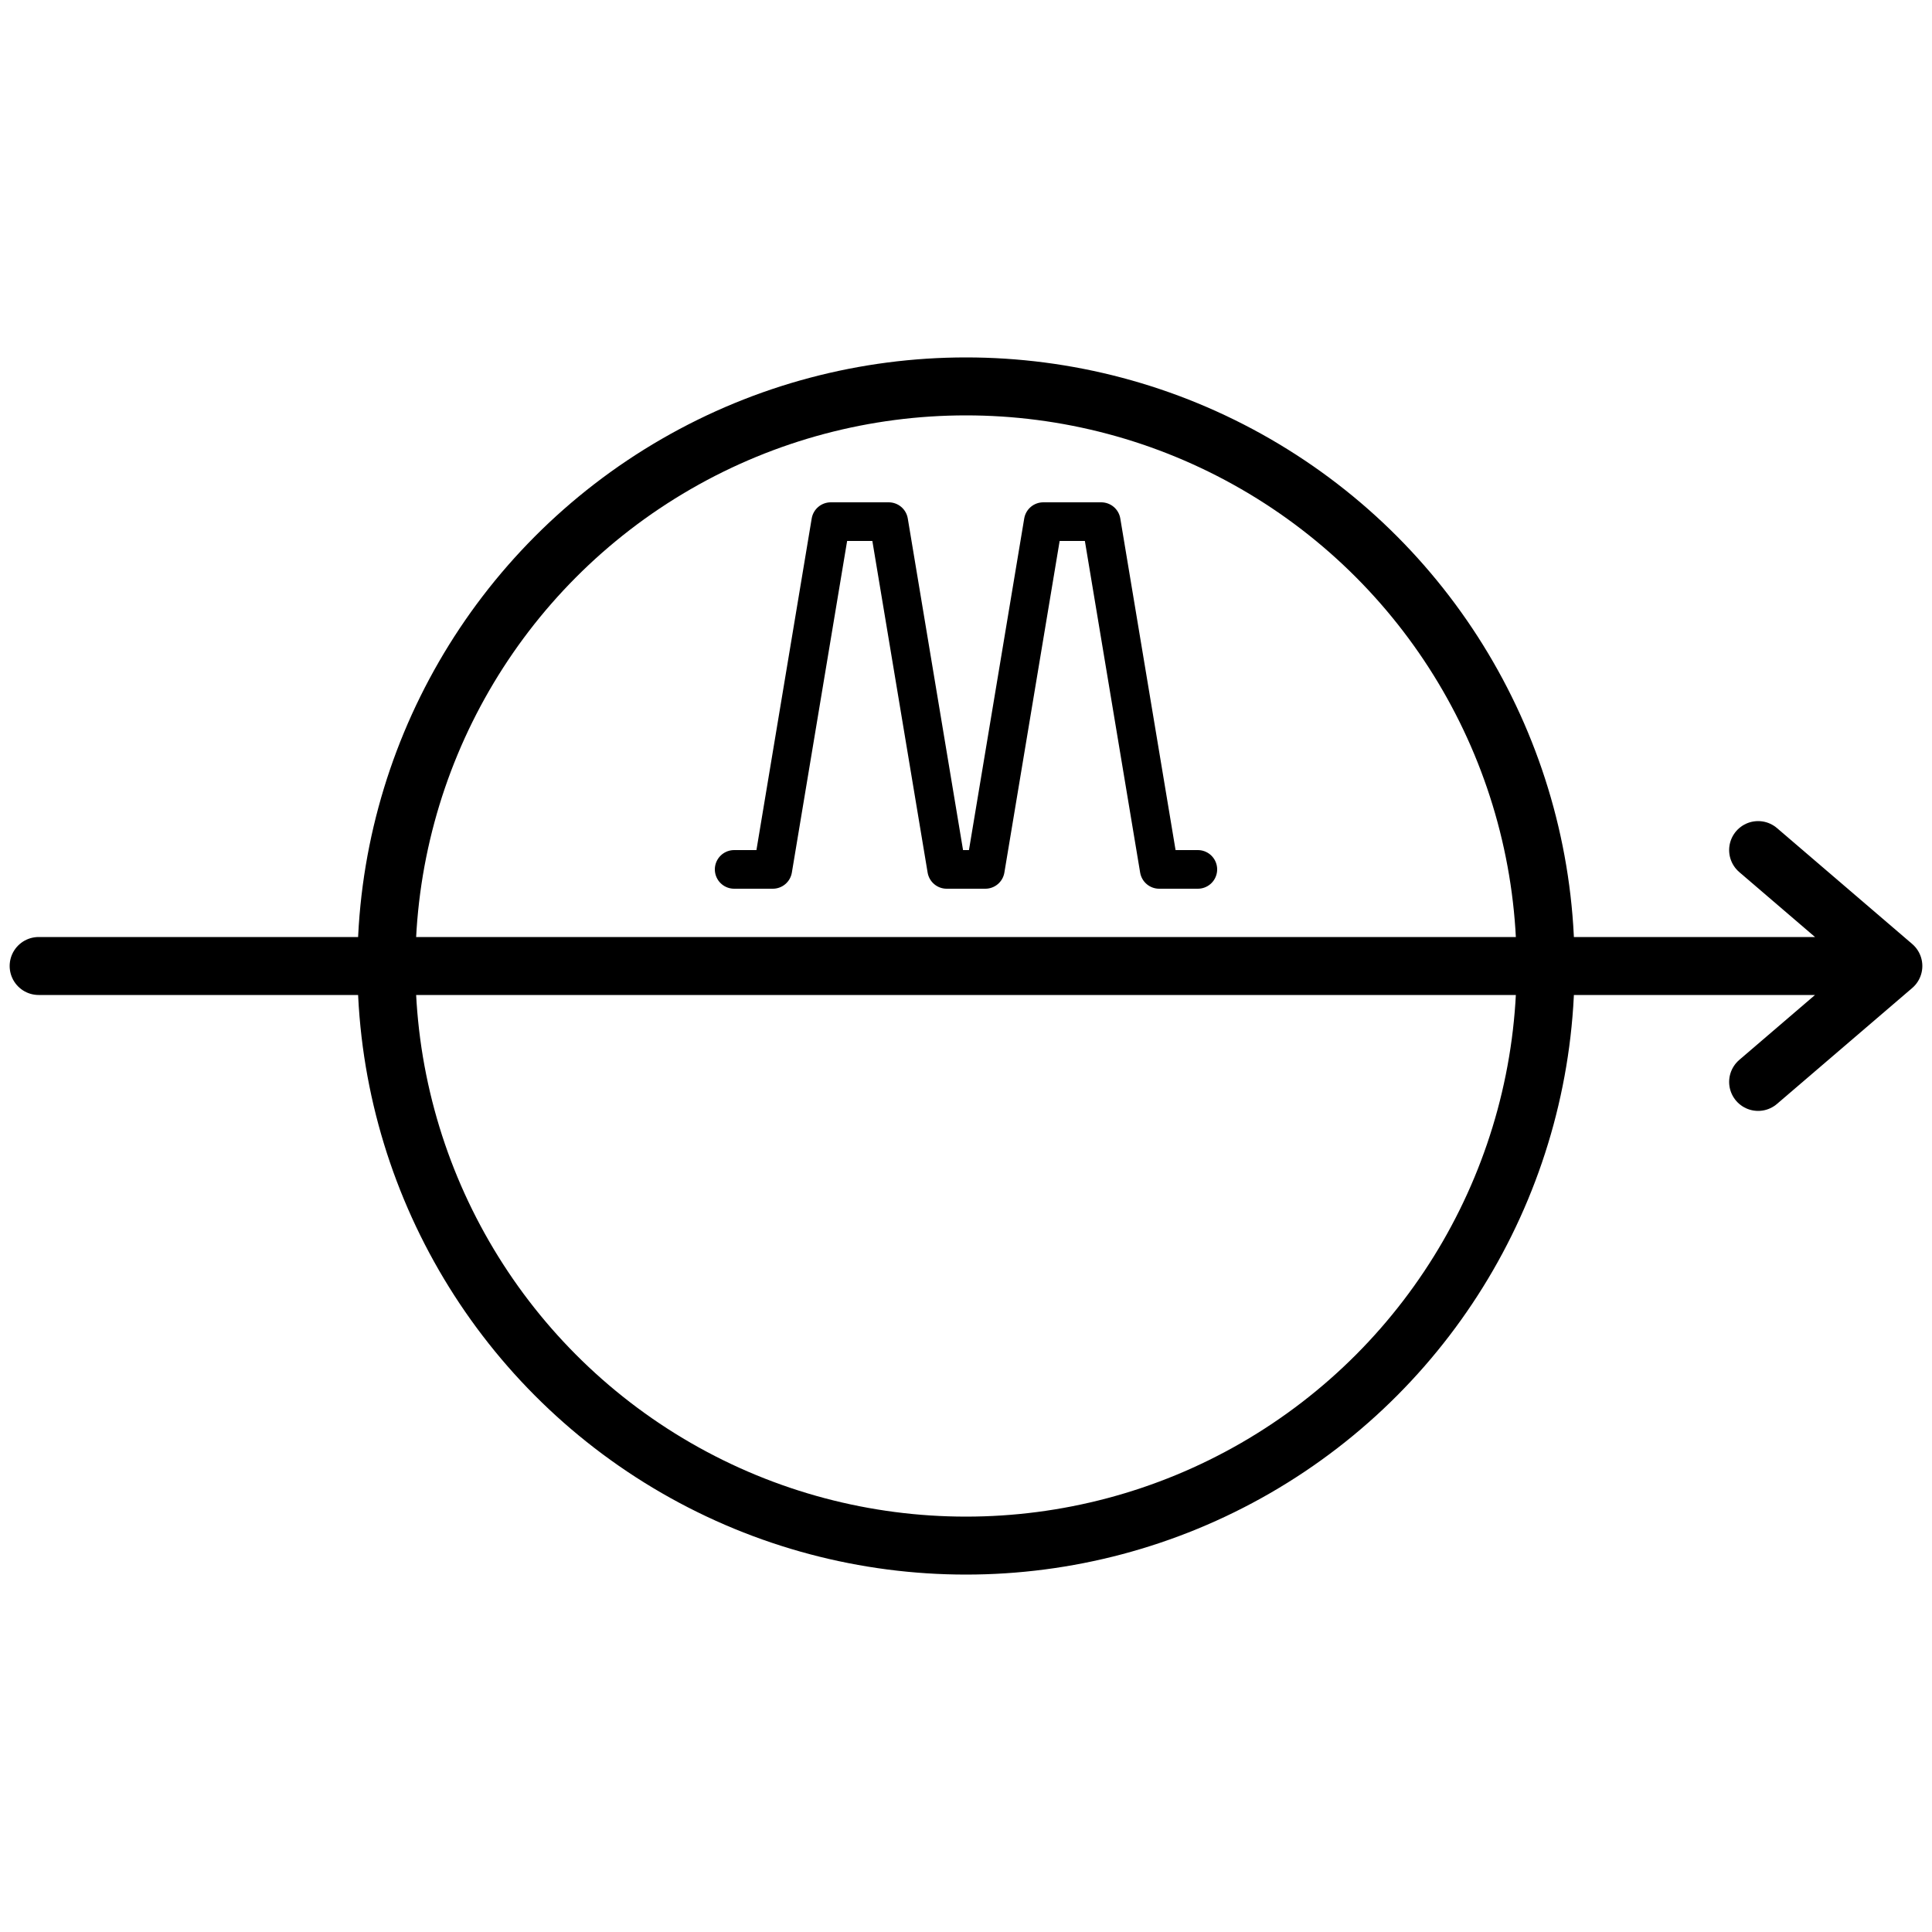 <svg viewBox="0 0 100 100" xmlns="http://www.w3.org/2000/svg" stroke="black" stroke-width="3" stroke-linecap="round" stroke-linejoin="round" fill-opacity="0">
    <path d="M2,50 98,50 M98,50 91,44 M98,50 91,56" />
    <circle r="30" cx="50" cy="50"/>
    <path d="M38,45 40,45 43,27 46,27 49,45 51,45 54,27 57,27 60,45 62,45" stroke-width="2"/>
</svg>